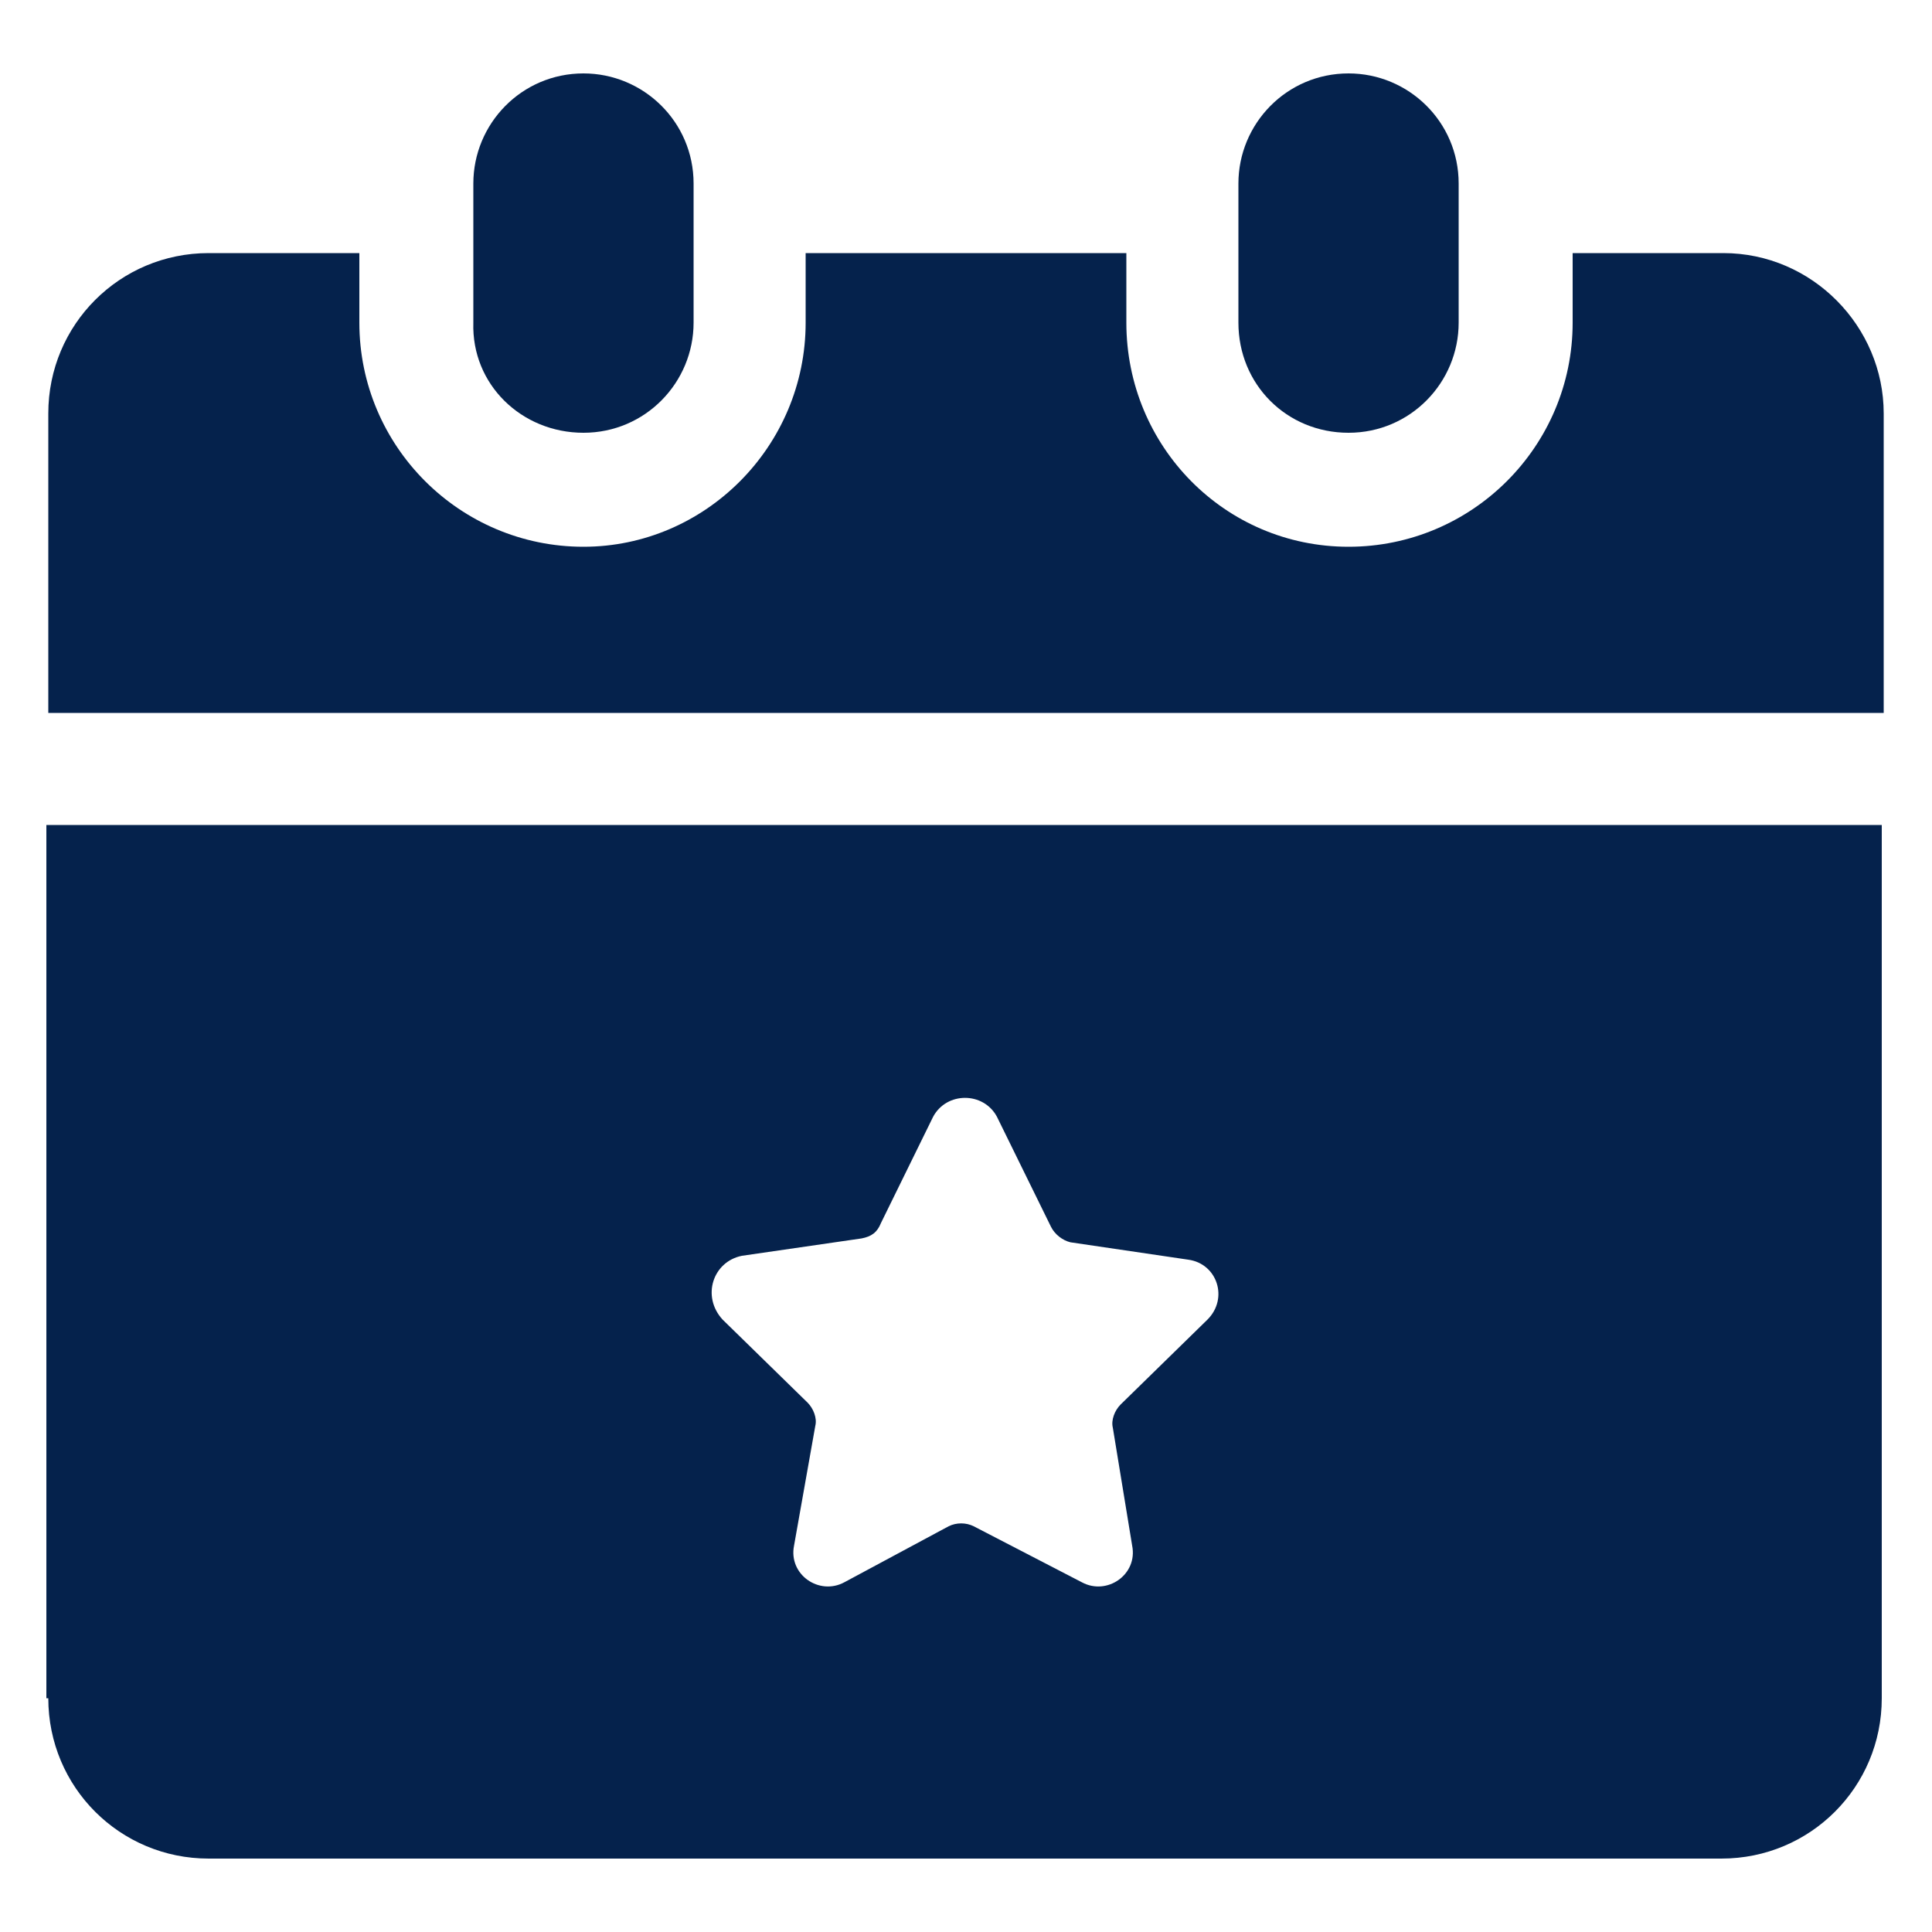 <svg height='100px' width='100px'  fill="#05224c" xmlns:x="http://ns.adobe.com/Extensibility/1.0/" xmlns:i="http://ns.adobe.com/AdobeIllustrator/10.0/" xmlns:graph="http://ns.adobe.com/Graphs/1.0/" xmlns="http://www.w3.org/2000/svg" xmlns:xlink="http://www.w3.org/1999/xlink" version="1.1" x="0px" y="0px" viewBox="0 0 100 100" style="enable-background:new 0 0 100 100;" xml:space="preserve"><g><g i:extraneous="self"><g><path d="M89.2,13.1h-7.8v3.6c0,6.4-5.2,11.6-11.6,11.6s-11.5-5.2-11.5-11.6v-3.6H41.7v3.6c0,6.4-5.2,11.6-11.5,11.6     c-6.4,0-11.6-5.2-11.6-11.6v-3.6h-7.8c-4.6,0-8.3,3.7-8.3,8.3v15.5h95V21.4C97.5,16.9,93.8,13.1,89.2,13.1z"></path><path d="M30.2,22.4c3.2,0,5.7-2.6,5.7-5.7V9.5c0-3.2-2.6-5.7-5.7-5.7c-3.2,0-5.7,2.6-5.7,5.7v7.2C24.4,19.9,27,22.4,30.2,22.4z"></path><path d="M69.8,22.4c3.2,0,5.7-2.6,5.7-5.7V9.5c0-3.2-2.6-5.7-5.7-5.7c-3.2,0-5.7,2.6-5.7,5.7v7.2C64.1,19.9,66.6,22.4,69.8,22.4z     "></path><path d="M2.5,87.9c0,4.6,3.7,8.3,8.3,8.3h78.3c4.6,0,8.3-3.7,8.3-8.3V42.7h-95V87.9z M38.4,65l6.2-0.9c0.5-0.1,0.8-0.3,1-0.8     l2.7-5.5c0.7-1.3,2.6-1.3,3.3,0l2.8,5.7c0.2,0.4,0.6,0.7,1,0.8l6.1,0.9c1.5,0.2,2.1,2,1,3.1l-4.5,4.4c-0.3,0.3-0.5,0.8-0.4,1.2     l1,6.1c0.3,1.5-1.3,2.6-2.6,1.9l-5.6-2.9c-0.4-0.2-0.9-0.2-1.3,0l-5.4,2.9c-1.3,0.7-2.9-0.4-2.6-1.9l1.1-6.2     c0.1-0.4-0.1-0.9-0.4-1.2l-4.4-4.3C36.3,67.1,36.9,65.3,38.4,65z"></path></g></g></g></svg>